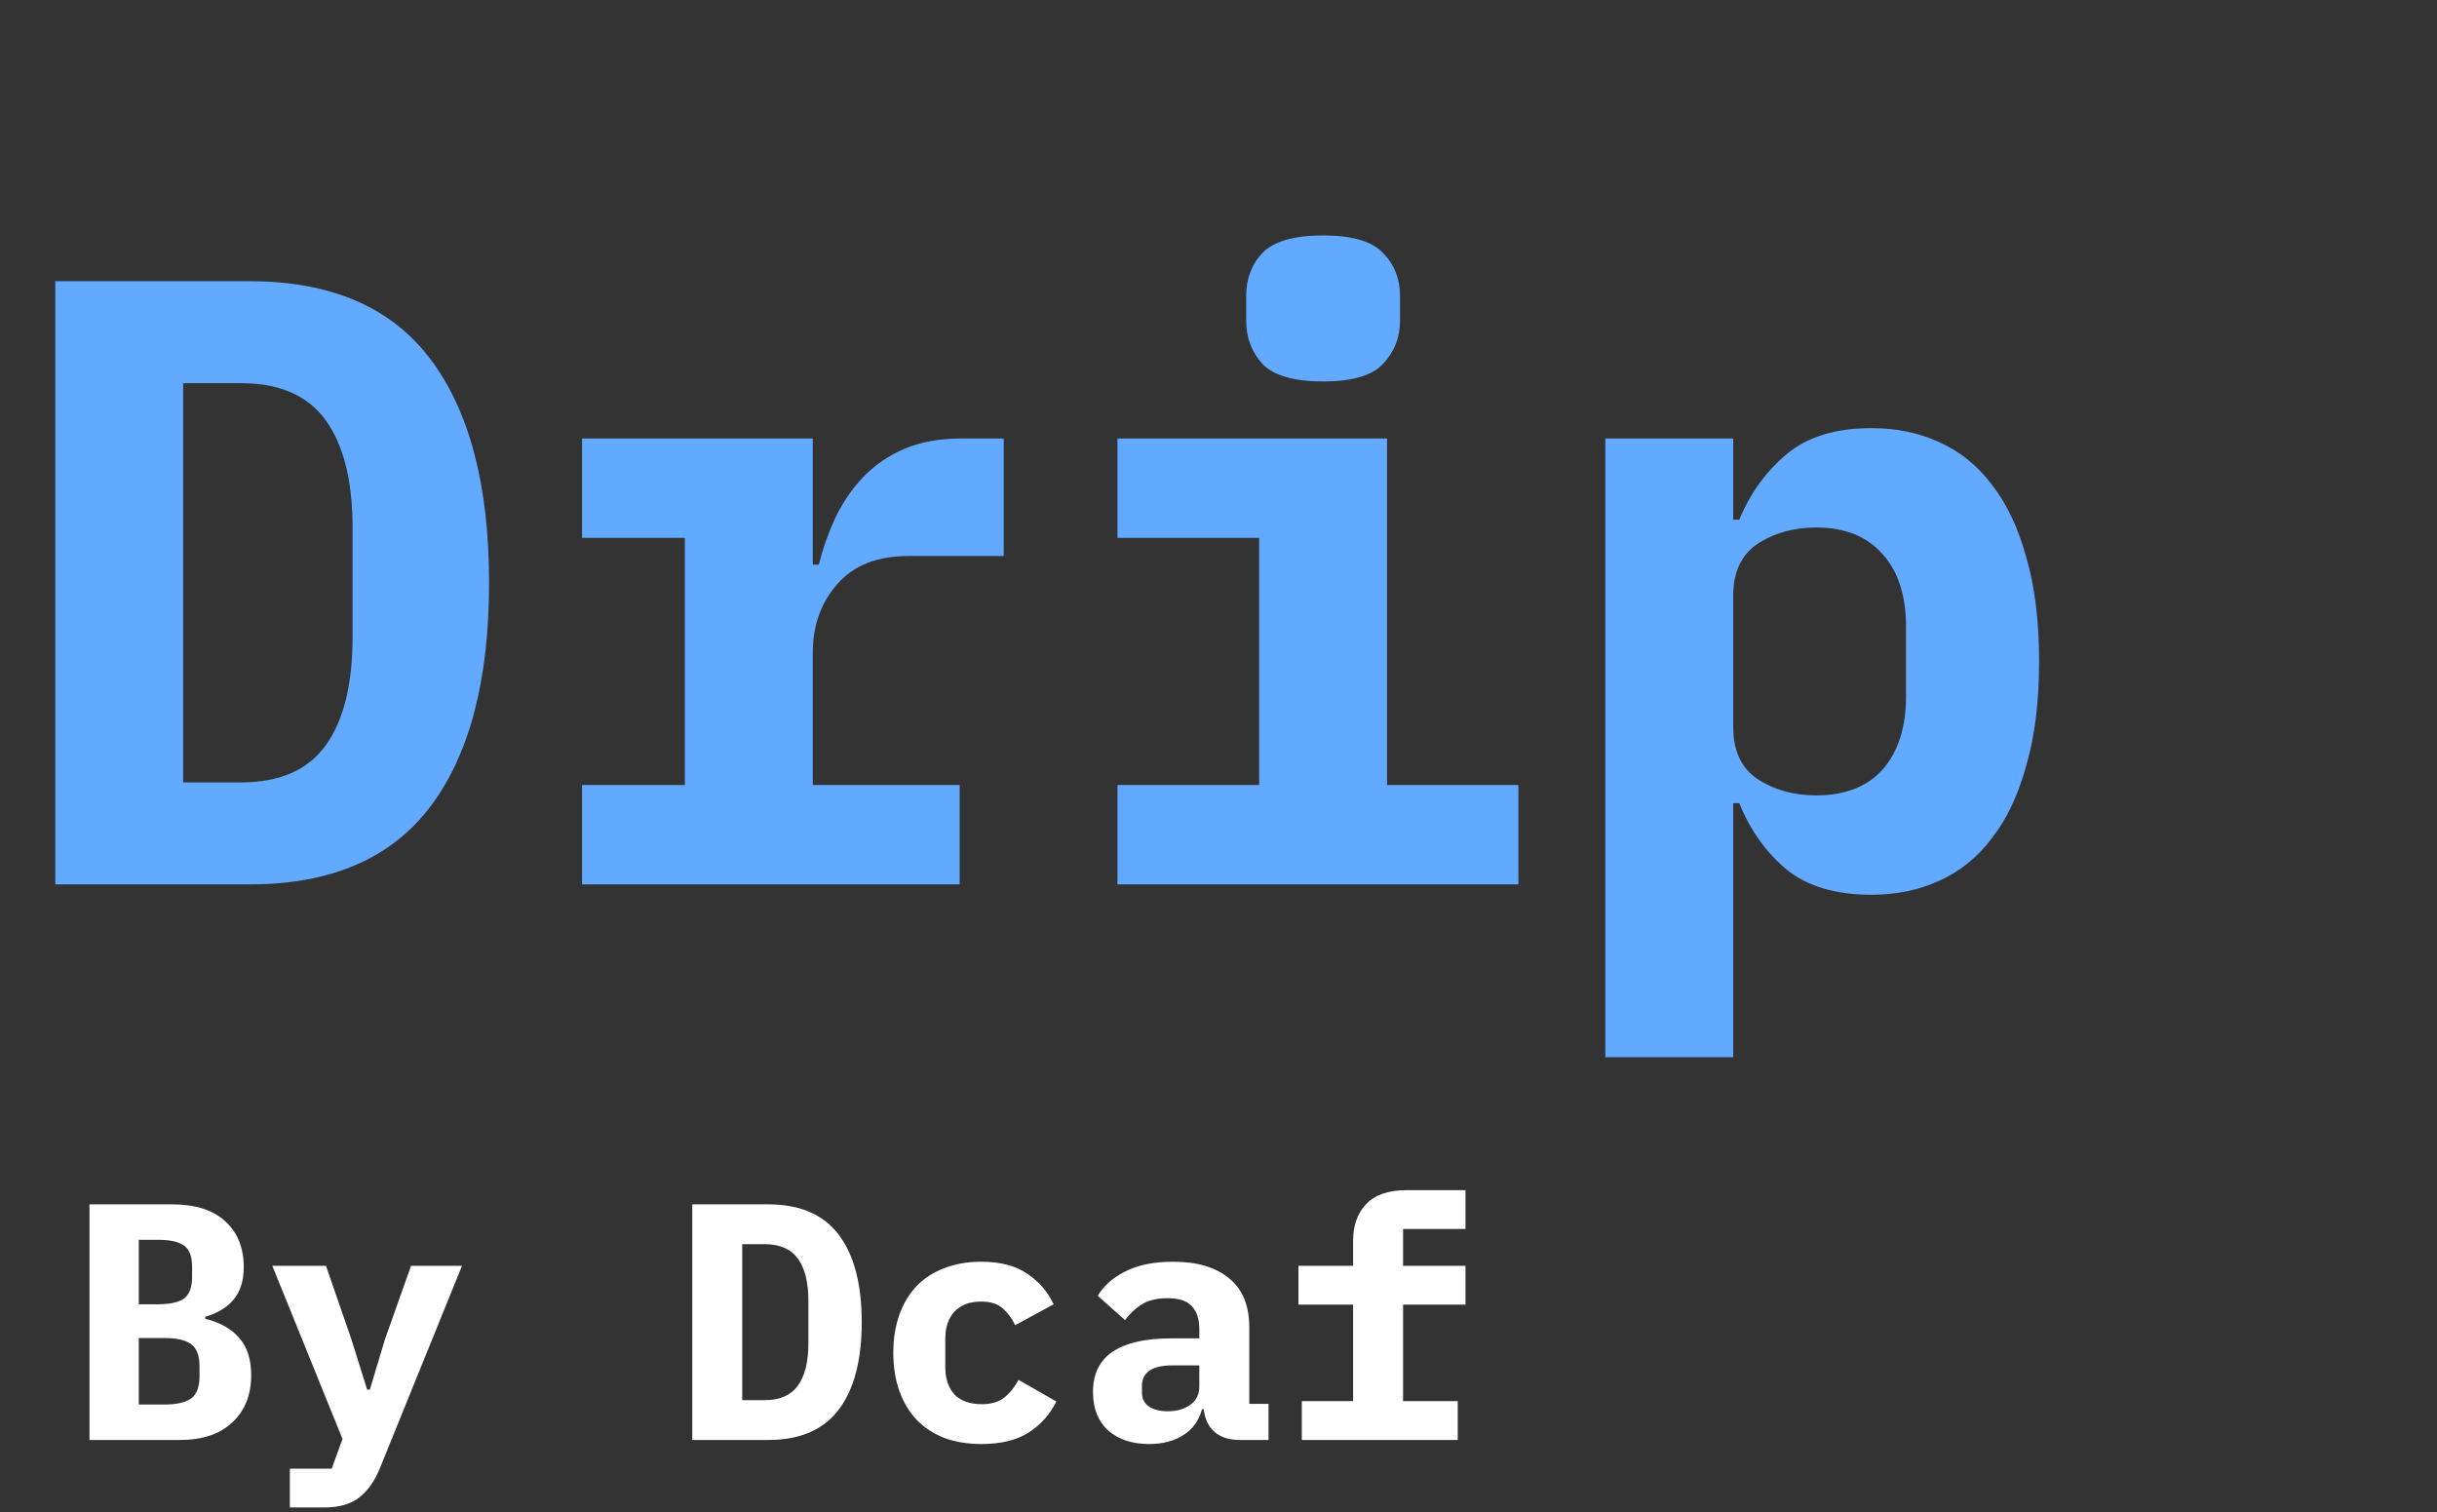 <svg width="361" height="224" viewBox="0 0 361 224" fill="none" xmlns="http://www.w3.org/2000/svg">
<rect x="0" y="0" width="361" height="224" fill="#333333" stroke="none"/>
<path d="M8.192 41.656H36.992C49.024 41.656 57.941 45.496 63.744 53.176C69.547 60.856 72.448 71.907 72.448 86.328C72.448 100.749 69.547 111.8 63.744 119.48C57.941 127.16 49.024 131 36.992 131H8.192V41.656ZM35.712 115.896C41.429 115.896 45.611 114.061 48.256 110.392C50.901 106.723 52.224 101.389 52.224 94.392V78.136C52.224 71.224 50.901 65.933 48.256 62.264C45.611 58.595 41.429 56.76 35.712 56.76H27.136V115.896H35.712ZM86.222 116.28H101.454V79.672H86.222V64.952H120.398V83.64H121.294C121.891 81.251 122.702 78.947 123.726 76.728C124.835 74.424 126.201 72.419 127.822 70.712C129.529 68.92 131.577 67.512 133.966 66.488C136.355 65.464 139.171 64.952 142.414 64.952H148.686V82.36H134.606C129.913 82.36 126.371 83.768 123.982 86.584C121.593 89.315 120.398 92.685 120.398 96.696V116.28H142.158V131H86.222V116.28ZM195.996 56.504C191.729 56.504 188.743 55.651 187.036 53.944C185.415 52.152 184.604 50.019 184.604 47.544V43.832C184.604 41.272 185.415 39.139 187.036 37.432C188.743 35.725 191.729 34.872 195.996 34.872C200.263 34.872 203.207 35.725 204.828 37.432C206.535 39.139 207.388 41.272 207.388 43.832V47.544C207.388 50.019 206.535 52.152 204.828 53.944C203.207 55.651 200.263 56.504 195.996 56.504ZM165.532 116.28H186.524V79.672H165.532V64.952H205.468V116.28H224.924V131H165.532V116.28ZM237.802 64.952H256.746V76.984H257.642C259.263 73.059 261.61 69.816 264.682 67.256C267.754 64.696 271.935 63.416 277.226 63.416C280.895 63.416 284.223 64.099 287.21 65.464C290.282 66.829 292.885 68.92 295.018 71.736C297.237 74.552 298.943 78.136 300.138 82.488C301.418 86.84 302.058 92.003 302.058 97.976C302.058 103.949 301.418 109.112 300.138 113.464C298.943 117.816 297.237 121.4 295.018 124.216C292.885 127.032 290.282 129.123 287.21 130.488C284.223 131.853 280.895 132.536 277.226 132.536C271.935 132.536 267.754 131.299 264.682 128.824C261.61 126.264 259.263 122.979 257.642 118.968H256.746V156.6H237.802V64.952ZM269.034 117.816C273.301 117.816 276.586 116.536 278.89 113.976C281.194 111.331 282.346 107.704 282.346 103.096V92.856C282.346 88.248 281.194 84.664 278.89 82.104C276.586 79.459 273.301 78.136 269.034 78.136C265.706 78.136 262.805 78.947 260.33 80.568C257.941 82.189 256.746 84.749 256.746 88.248V107.704C256.746 111.203 257.941 113.763 260.33 115.384C262.805 117.005 265.706 117.816 269.034 117.816Z" fill="#62AAFF"/>
<path d="M13.257 178.395H25.507C28.941 178.395 31.557 179.228 33.357 180.895C35.191 182.561 36.107 184.828 36.107 187.695C36.107 189.695 35.607 191.295 34.607 192.495C33.641 193.661 32.24 194.511 30.407 195.045V195.345C32.574 195.878 34.24 196.811 35.407 198.145C36.607 199.478 37.207 201.328 37.207 203.695C37.207 206.628 36.274 208.961 34.407 210.695C32.574 212.428 29.991 213.295 26.657 213.295H13.257V178.395ZM24.357 208.045C26.157 208.045 27.474 207.745 28.307 207.145C29.14 206.545 29.557 205.445 29.557 203.845V202.395C29.557 200.795 29.14 199.695 28.307 199.095C27.474 198.495 26.157 198.195 24.357 198.195H20.557V208.045H24.357ZM23.407 193.195C25.174 193.195 26.457 192.911 27.257 192.345C28.057 191.745 28.457 190.678 28.457 189.145V187.645C28.457 186.111 28.057 185.061 27.257 184.495C26.457 183.928 25.174 183.645 23.407 183.645H20.557V193.195H23.407ZM60.888 187.495H68.438L56.288 217.445C55.521 219.345 54.504 220.795 53.238 221.795C51.971 222.795 50.238 223.295 48.038 223.295H42.938V217.545H49.138L50.738 213.145L40.338 187.495H48.288L52.038 198.345L54.388 205.845H54.788L57.038 198.345L60.888 187.495ZM102.549 178.395H113.799C118.499 178.395 121.982 179.895 124.249 182.895C126.515 185.895 127.649 190.211 127.649 195.845C127.649 201.478 126.515 205.795 124.249 208.795C121.982 211.795 118.499 213.295 113.799 213.295H102.549V178.395ZM113.299 207.395C115.532 207.395 117.165 206.678 118.199 205.245C119.232 203.811 119.749 201.728 119.749 198.995V192.645C119.749 189.945 119.232 187.878 118.199 186.445C117.165 185.011 115.532 184.295 113.299 184.295H109.949V207.395H113.299ZM145.379 213.895C143.346 213.895 141.512 213.595 139.879 212.995C138.279 212.361 136.912 211.461 135.779 210.295C134.679 209.128 133.829 207.711 133.229 206.045C132.629 204.378 132.329 202.495 132.329 200.395C132.329 198.295 132.629 196.411 133.229 194.745C133.829 193.078 134.679 191.661 135.779 190.495C136.912 189.328 138.279 188.445 139.879 187.845C141.512 187.211 143.329 186.895 145.329 186.895C148.162 186.895 150.429 187.478 152.129 188.645C153.862 189.778 155.179 191.295 156.079 193.195L150.379 196.295C149.912 195.295 149.296 194.461 148.529 193.795C147.796 193.128 146.729 192.795 145.329 192.795C143.629 192.795 142.312 193.295 141.379 194.295C140.479 195.261 140.029 196.595 140.029 198.295V202.495C140.029 204.195 140.479 205.545 141.379 206.545C142.312 207.511 143.662 207.995 145.429 207.995C146.862 207.995 147.979 207.661 148.779 206.995C149.612 206.328 150.312 205.461 150.879 204.395L156.479 207.595C155.546 209.495 154.179 211.028 152.379 212.195C150.612 213.328 148.279 213.895 145.379 213.895ZM183.66 213.295C182.126 213.295 180.893 212.911 179.96 212.145C179.026 211.345 178.476 210.211 178.31 208.745H178.06C177.593 210.445 176.66 211.728 175.26 212.595C173.893 213.461 172.21 213.895 170.21 213.895C167.71 213.895 165.693 213.228 164.16 211.895C162.66 210.528 161.91 208.628 161.91 206.195C161.91 203.495 162.893 201.495 164.86 200.195C166.826 198.895 169.71 198.245 173.51 198.245H177.66V196.945C177.66 195.411 177.293 194.261 176.56 193.495C175.86 192.695 174.66 192.295 172.96 192.295C171.393 192.295 170.126 192.595 169.16 193.195C168.193 193.795 167.36 194.578 166.66 195.545L162.61 191.945C163.476 190.478 164.826 189.278 166.66 188.345C168.526 187.378 170.91 186.895 173.81 186.895C177.343 186.895 180.093 187.711 182.06 189.345C184.06 190.945 185.06 193.378 185.06 196.645V207.945H187.91V213.295H183.66ZM173.01 209.045C174.31 209.045 175.41 208.728 176.31 208.095C177.21 207.461 177.66 206.545 177.66 205.345V202.245H173.71C170.676 202.245 169.16 203.261 169.16 205.295V206.295C169.16 207.195 169.51 207.878 170.21 208.345C170.91 208.811 171.843 209.045 173.01 209.045ZM192.84 207.545H200.44V193.245H192.34V187.495H200.44V183.745C200.44 181.545 201.073 179.761 202.34 178.395C203.64 176.995 205.64 176.295 208.34 176.295H217.09V182.045H207.84V187.495H217.09V193.245H207.84V207.545H215.94V213.295H192.84V207.545Z" fill="white"/>
</svg>
